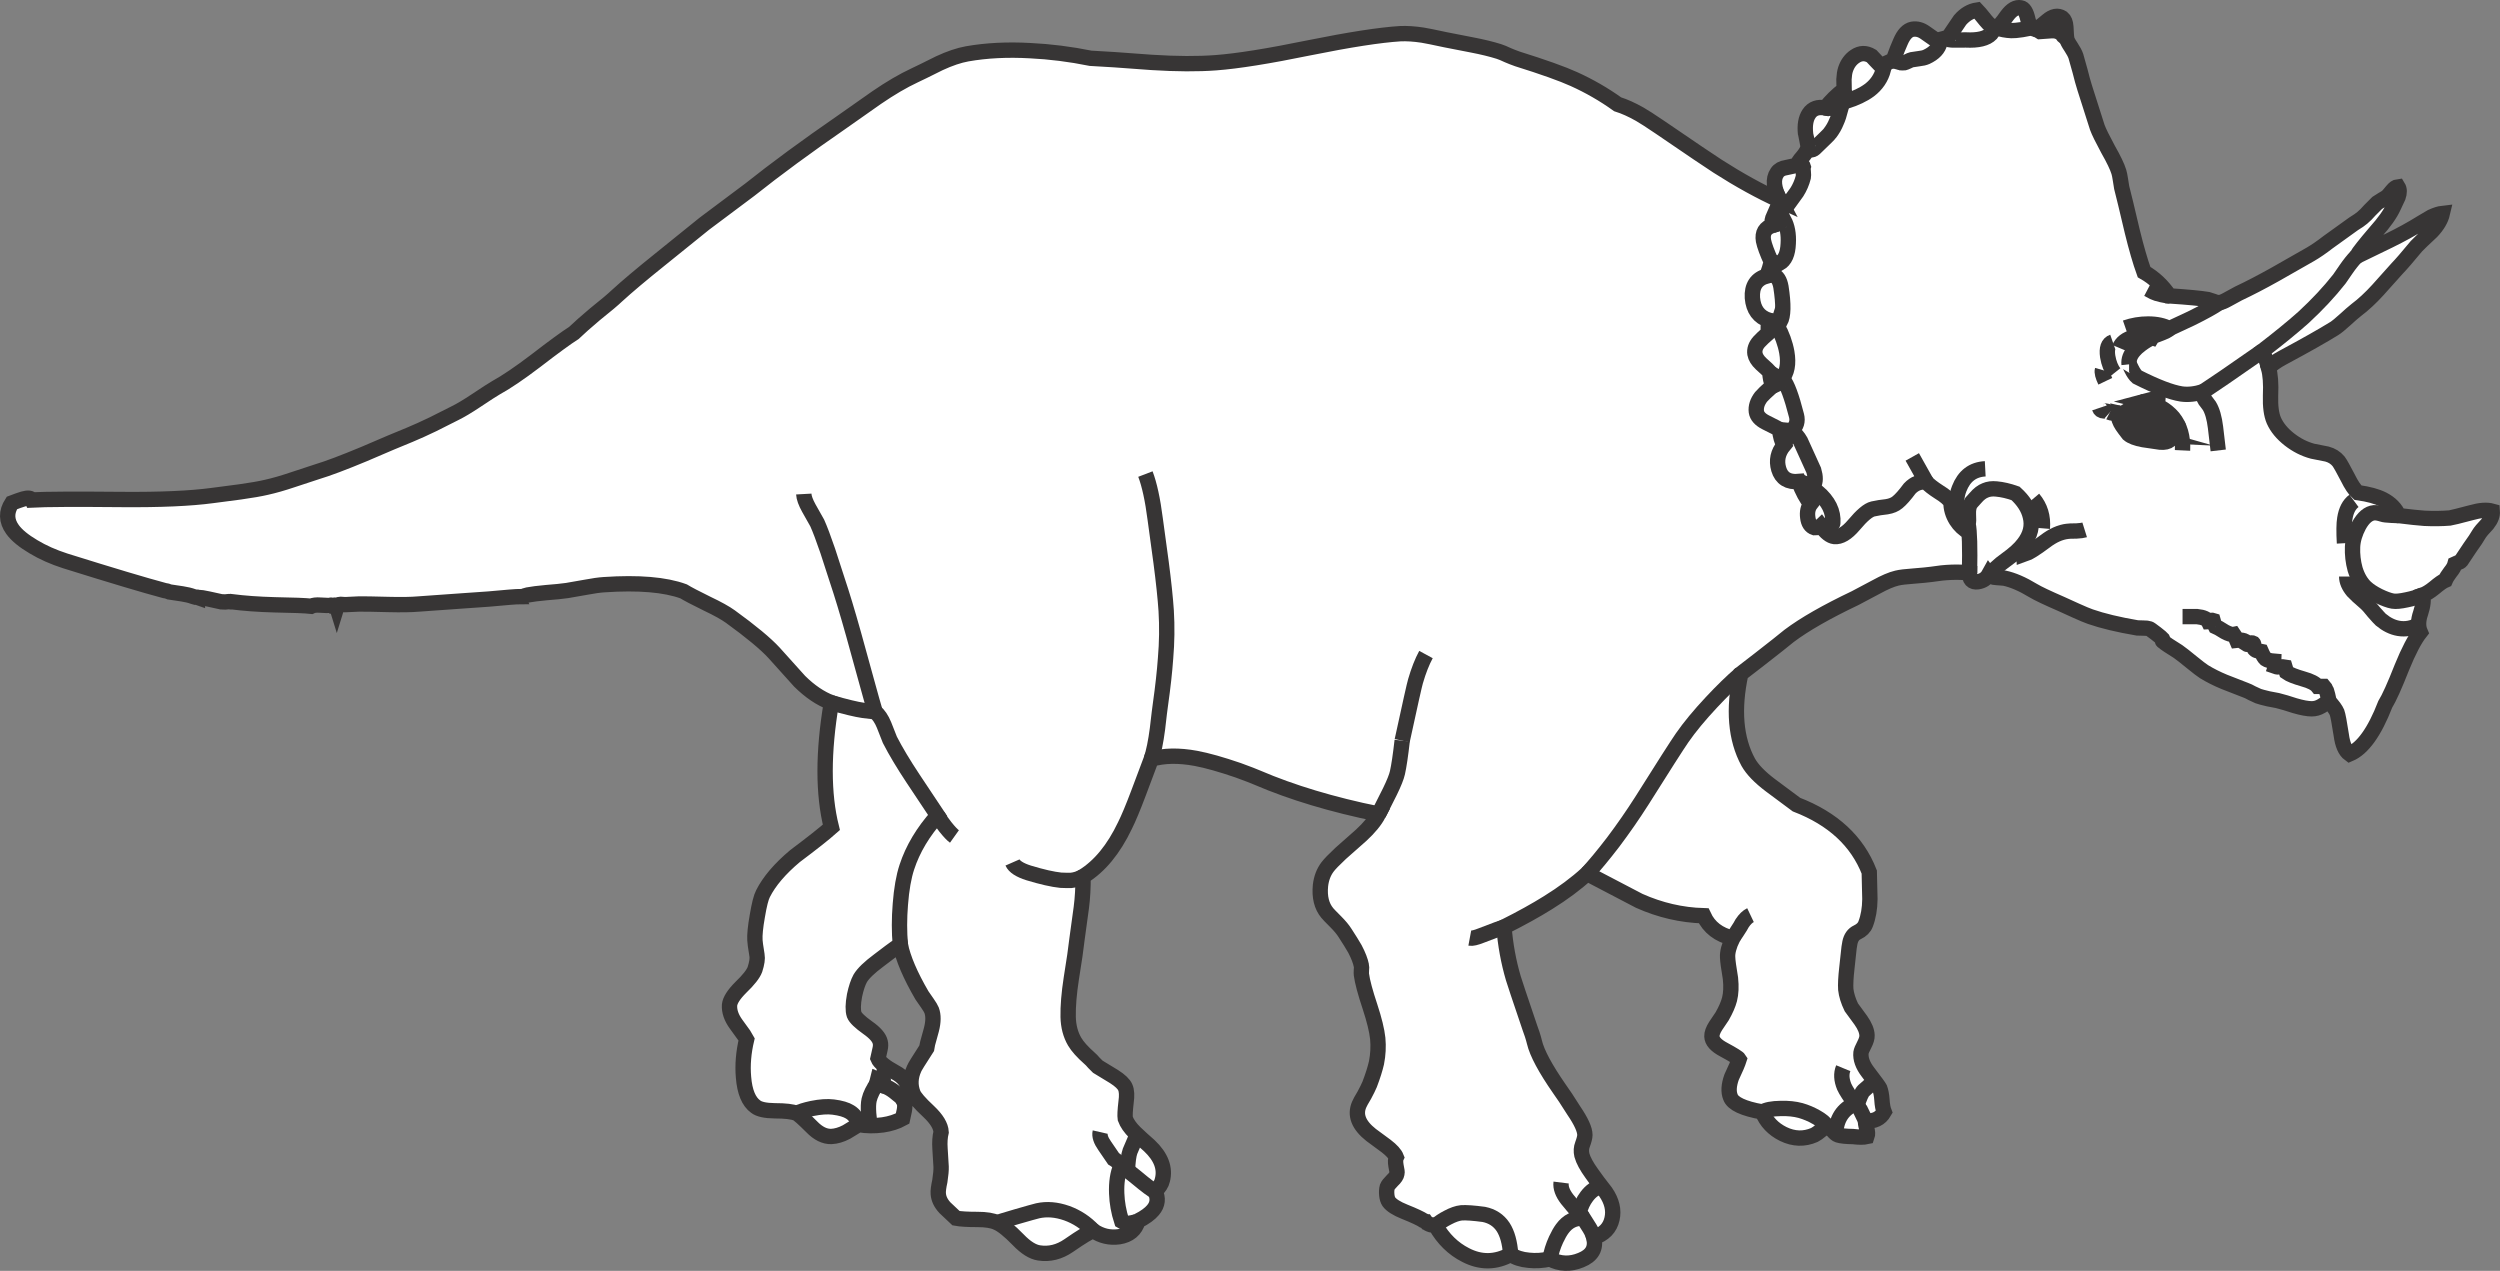 <?xml version="1.0" encoding="utf-8"?>
<!-- Generator: Adobe Illustrator 17.0.1, SVG Export Plug-In . SVG Version: 6.00 Build 0)  -->
<!DOCTYPE svg PUBLIC "-//W3C//DTD SVG 1.1//EN" "http://www.w3.org/Graphics/SVG/1.1/DTD/svg11.dtd">
<svg version="1.1" id="Layer_1" xmlns="http://www.w3.org/2000/svg" xmlns:xlink="http://www.w3.org/1999/xlink" x="0px" y="0px"
	 width="244.338px" height="124.207px" viewBox="5.275 68.268 244.338 124.207"
	 enable-background="new 5.275 68.268 244.338 124.207" xml:space="preserve">
<rect x="5.275" y="68.268" width="244.338" height="124.207" fill="#808080" stroke="none"/>
<g>
	<g id="Layer_1_1_">
		<g>
			<g id="Layer_1_3_">
				<g>
					<path fill="#FFFFFF" stroke="#373535" stroke-width="1.5" stroke-miterlimit="10" d="M242.938,90.898
						c-0.765,0.713-1.261,1.188-1.488,1.426c-0.879,1.064-1.509,1.792-1.892,2.186l-1.875,2.093
						c-0.724,0.795-1.432,1.452-2.124,1.968c-0.311,0.249-0.667,0.558-1.069,0.93c-0.476,0.434-0.838,0.729-1.086,0.884
						c-1.115,0.692-2.79,1.638-5.021,2.837c-0.641,0.341-1.106,0.677-1.396,1.007c0.186,0.63,0.253,1.535,0.201,2.712
						c-0.031,1.055,0.078,1.866,0.326,2.434c0.299,0.672,0.806,1.287,1.519,1.845c0.703,0.548,1.457,0.93,2.264,1.147l1.41,0.279
						c0.465,0.124,0.843,0.361,1.132,0.713c0.155,0.207,0.454,0.739,0.899,1.597c0.341,0.692,0.666,1.178,0.977,1.457
						c1.043,0.145,1.859,0.367,2.449,0.667c0.744,0.382,1.261,0.909,1.55,1.581c1.085,0.134,1.922,0.222,2.511,0.264
						c0.89,0.042,1.716,0.031,2.48-0.031c0.166-0.021,0.873-0.196,2.124-0.527c0.837-0.238,1.514-0.284,2.03-0.139
						c0.031,0.393-0.124,0.806-0.465,1.24c-0.444,0.465-0.729,0.806-0.853,1.023c-0.155,0.279-0.444,0.713-0.868,1.302l-0.868,1.302
						c-0.041,0.052-0.134,0.104-0.279,0.155l-0.31,0.14c-0.062,0.238-0.217,0.506-0.465,0.806c-0.228,0.299-0.388,0.558-0.48,0.775
						c-0.248,0.104-0.61,0.357-1.085,0.76c-0.435,0.352-0.816,0.584-1.147,0.697c0.124,0.424,0.062,1.013-0.186,1.768
						c-0.248,0.713-0.259,1.333-0.031,1.86c-0.548,0.692-1.147,1.839-1.799,3.442c-0.702,1.787-1.245,2.991-1.627,3.611
						c-1.044,2.697-2.206,4.314-3.488,4.852c-0.413-0.3-0.682-0.914-0.806-1.845c-0.187-1.219-0.326-1.958-0.419-2.217
						c-0.124-0.289-0.388-0.65-0.79-1.085l-0.744,0.466c-0.3,0.175-0.61,0.263-0.931,0.263c-0.413,0-0.971-0.103-1.674-0.31
						c-0.62-0.207-1.178-0.372-1.674-0.496l-0.899-0.171c-0.476-0.113-0.801-0.201-0.977-0.263l-0.604-0.279
						c-0.259-0.145-0.465-0.243-0.62-0.295l-2.108-0.821c-0.723-0.3-1.379-0.631-1.969-0.992c-0.228-0.145-0.62-0.444-1.178-0.899
						c-0.641-0.526-1.096-0.883-1.364-1.069c-0.775-0.476-1.281-0.816-1.52-1.023c-0.03-0.031-0.03-0.062,0-0.093
						c0.031-0.031,0.031-0.073,0-0.125c-0.03-0.041-0.242-0.217-0.635-0.527c-0.403-0.31-0.626-0.465-0.667-0.465
						c-0.113-0.042-0.3-0.062-0.558-0.062l-0.604-0.016c-1.871-0.32-3.4-0.687-4.589-1.101c-0.3-0.104-0.77-0.3-1.41-0.589
						l-1.396-0.635c-1.405-0.61-2.33-1.049-2.774-1.318c-1.055-0.641-2-1.049-2.837-1.224l-0.791-0.062
						c-0.33-0.01-0.568-0.114-0.713-0.31c-0.228,0.413-0.589,0.656-1.085,0.729c-0.548,0.072-0.816-0.217-0.806-0.868
						c-1.138-0.124-2.372-0.078-3.705,0.14c-0.372,0.051-0.956,0.108-1.752,0.17c-0.765,0.052-1.312,0.119-1.643,0.202
						c-0.527,0.124-1.194,0.408-2,0.852l-2.077,1.101c-2.801,1.333-4.95,2.563-6.449,3.689l-1.1,0.884
						c-1.23,0.971-2.439,1.911-3.628,2.821c-0.754,3.482-0.512,6.365,0.729,8.649c0.403,0.713,1.127,1.462,2.17,2.248l2.543,1.891
						c3.565,1.375,5.937,3.57,7.115,6.588l0.062,2.651c-0.011,0.93-0.149,1.741-0.418,2.434c-0.125,0.341-0.394,0.609-0.807,0.806
						c-0.383,0.176-0.625,0.517-0.729,1.023c-0.052,0.228-0.104,0.614-0.155,1.162l-0.14,1.303c-0.103,0.898-0.14,1.597-0.108,2.093
						c0.062,0.547,0.243,1.131,0.543,1.751l0.93,1.271c0.393,0.558,0.595,1.054,0.604,1.488c0.011,0.227-0.077,0.521-0.264,0.884
						c-0.196,0.371-0.305,0.635-0.325,0.79c-0.062,0.6,0.165,1.234,0.683,1.906c0.702,0.92,1.085,1.442,1.146,1.566
						c0.113,0.3,0.187,0.677,0.217,1.131c0.031,0.507,0.104,0.904,0.218,1.194c-0.372,0.65-0.977,0.94-1.813,0.868
						c-0.031,0.134,0.005,0.377,0.108,0.729c0.093,0.341,0.103,0.609,0.03,0.806c-0.32,0.072-0.779,0.072-1.38,0
						c-0.682-0.01-1.167-0.062-1.457-0.155c-0.134-0.041-0.305-0.181-0.511-0.418c-0.166-0.228-0.336-0.352-0.512-0.372
						c-0.124-0.011-0.32,0.088-0.589,0.294c-0.279,0.238-0.512,0.403-0.698,0.496c-1.002,0.435-2.015,0.403-3.038-0.093
						c-0.981-0.485-1.664-1.204-2.046-2.154c-1.85-0.331-2.889-0.816-3.116-1.458c-0.206-0.506-0.17-1.152,0.108-1.938
						c0.383-0.806,0.631-1.39,0.744-1.751c-0.082-0.135-0.583-0.45-1.503-0.946c-0.765-0.402-1.152-0.837-1.163-1.302
						c-0.01-0.279,0.113-0.62,0.372-1.023l0.636-0.945c0.352-0.62,0.589-1.168,0.713-1.643c0.145-0.569,0.176-1.251,0.093-2.047
						c-0.175-1.044-0.269-1.73-0.278-2.062c-0.031-0.485,0.134-1.111,0.496-1.876c-1.364-0.32-2.311-1.049-2.837-2.186
						c-2.16-0.062-4.258-0.548-6.294-1.457l-5.1-2.666c-1.075,0.981-2.346,1.927-3.813,2.837c-1.168,0.733-2.604,1.529-4.31,2.387
						c0.135,1.716,0.439,3.385,0.915,5.008c0.072,0.258,0.614,1.88,1.627,4.867l0.218,0.619c0.093,0.29,0.165,0.543,0.217,0.76
						c0.248,1.055,1.064,2.579,2.449,4.573c0.32,0.435,0.785,1.137,1.395,2.108c0.724,1.064,1.086,1.859,1.086,2.387
						c0,0.207-0.078,0.517-0.232,0.931c-0.125,0.32-0.146,0.666-0.062,1.038c0.134,0.496,0.46,1.101,0.977,1.813
						c0.331,0.476,0.78,1.075,1.349,1.799c0.609,0.889,0.816,1.762,0.62,2.619c-0.196,0.899-0.791,1.509-1.783,1.83
						c0.249,1.033-0.17,1.767-1.255,2.2c-1.044,0.435-2.052,0.398-3.023-0.108c-0.723,0.155-1.416,0.197-2.077,0.124
						c-0.713-0.062-1.302-0.253-1.767-0.573c-1.457,0.806-2.925,0.826-4.402,0.062c-1.22-0.62-2.196-1.576-2.93-2.868l-0.48-0.093
						c-0.228-0.072-0.383-0.166-0.466-0.279h-0.016c-0.072-0.072-0.134-0.108-0.186-0.108c-0.31-0.207-0.94-0.502-1.892-0.884
						c-0.774-0.31-1.286-0.636-1.534-0.977c-0.104-0.155-0.171-0.367-0.201-0.636c-0.031-0.32-0.016-0.589,0.046-0.806
						c0.062-0.155,0.228-0.367,0.496-0.636c0.269-0.248,0.419-0.476,0.45-0.682c0.03-0.094,0-0.347-0.094-0.76
						c-0.062-0.372-0.052-0.646,0.031-0.822c-0.124-0.32-0.454-0.687-0.992-1.1c-0.785-0.569-1.276-0.931-1.473-1.086
						c-1.219-0.961-1.606-1.953-1.162-2.976c0.062-0.155,0.232-0.466,0.512-0.931c0.227-0.424,0.397-0.77,0.511-1.038
						c0.311-0.816,0.532-1.52,0.667-2.108c0.155-0.796,0.196-1.586,0.124-2.372c-0.083-0.785-0.336-1.823-0.76-3.115
						c-0.465-1.396-0.744-2.439-0.837-3.132c-0.011-0.072-0.011-0.217,0-0.434c0.021-0.228,0.021-0.372,0-0.435
						c-0.093-0.465-0.305-1.013-0.636-1.643c-0.237-0.414-0.558-0.931-0.961-1.55c-0.217-0.342-0.517-0.703-0.899-1.086
						c-0.496-0.496-0.774-0.785-0.837-0.868c-0.558-0.671-0.78-1.57-0.667-2.697c0.083-0.702,0.311-1.302,0.683-1.798
						c0.207-0.279,0.636-0.724,1.287-1.333l2.015-1.782c0.785-0.724,1.349-1.411,1.689-2.062c-4.516-0.92-8.458-2.104-11.828-3.551
						c-0.299-0.134-0.93-0.377-1.891-0.729c-1.654-0.568-3.028-0.956-4.124-1.162c-1.685-0.311-3.142-0.284-4.372,0.077l-1.24,3.302
						c-0.537,1.427-0.981,2.491-1.333,3.193c-1.105,2.315-2.47,3.974-4.092,4.976c0.01,1.064-0.046,2.078-0.17,3.039l-0.418,3.054
						c-0.093,0.857-0.279,2.145-0.558,3.859c-0.228,1.478-0.331,2.733-0.31,3.767c0.021,0.92,0.232,1.727,0.636,2.419
						c0.279,0.476,0.77,1.022,1.472,1.643c0.093,0.072,0.228,0.212,0.403,0.419l0.388,0.388l1.581,0.961
						c0.599,0.382,0.966,0.733,1.101,1.054c0.145,0.32,0.17,0.807,0.078,1.457c-0.093,0.786-0.119,1.318-0.078,1.597
						c0.166,0.455,0.485,0.915,0.961,1.38c0.444,0.424,0.91,0.848,1.395,1.271c1.147,1.085,1.571,2.206,1.271,3.363
						c-0.072,0.352-0.31,0.719-0.713,1.101c0.331,0.672,0.264,1.281-0.201,1.829c-0.3,0.362-0.791,0.719-1.473,1.069
						c-0.248,0.868-0.862,1.38-1.844,1.535c-0.91,0.124-1.747-0.072-2.512-0.589c-0.33,0.083-1.137,0.568-2.418,1.457
						c-0.919,0.63-1.881,0.868-2.883,0.713c-0.631-0.093-1.312-0.521-2.046-1.286c-0.878-0.899-1.571-1.458-2.077-1.675
						c-0.424-0.206-1.06-0.31-1.907-0.31c-0.961,0-1.659-0.042-2.093-0.124l-1.085-1.023c-0.403-0.434-0.62-0.894-0.651-1.38
						c-0.021-0.248,0.031-0.655,0.155-1.225c0.093-0.609,0.134-1.074,0.124-1.395l-0.108-1.768c-0.042-0.62-0.005-1.162,0.108-1.627
						c-0.031-0.6-0.434-1.267-1.209-2c-0.889-0.827-1.4-1.421-1.535-1.782c-0.3-0.786-0.264-1.592,0.108-2.419
						c0.052-0.145,0.45-0.79,1.193-1.938c0-0.072,0.166-0.697,0.496-1.876c0.196-0.765,0.202-1.395,0.016-1.891
						c-0.062-0.155-0.202-0.388-0.418-0.698l-0.527-0.759c-1.136-1.953-1.839-3.597-2.108-4.93c-0.279,0.155-0.62,0.388-1.023,0.697
						l-1.085,0.822c-0.92,0.682-1.524,1.266-1.813,1.751c-0.217,0.393-0.403,0.951-0.558,1.674
						c-0.155,0.848-0.166,1.473-0.031,1.876c0.124,0.311,0.563,0.734,1.317,1.271c0.724,0.506,1.131,0.977,1.225,1.41
						c0.052,0.196,0.046,0.43-0.016,0.698l-0.201,0.898c0.155,0.383,0.708,0.832,1.659,1.349c0.837,0.444,1.281,1.033,1.333,1.768
						c0.031,0.65-0.114,1.038-0.434,1.162c0.072,0.207,0.078,0.476,0.016,0.807l-0.171,0.79c-0.568,0.311-1.209,0.517-1.922,0.62
						c-0.827,0.114-1.617,0.104-2.372-0.03l-1.193,0.729c-0.517,0.269-1.007,0.413-1.473,0.434
						c-0.651,0.021-1.292-0.295-1.922-0.945c-0.806-0.807-1.302-1.246-1.488-1.317c-0.393-0.166-1.101-0.248-2.124-0.248
						c-0.909-0.011-1.529-0.146-1.86-0.403c-0.682-0.486-1.08-1.447-1.194-2.884c-0.104-1.188,0-2.428,0.31-3.72
						c-0.031-0.072-0.372-0.553-1.023-1.442c-0.476-0.65-0.692-1.281-0.651-1.891c0.051-0.465,0.418-1.039,1.101-1.721
						c0.754-0.724,1.214-1.308,1.379-1.752c0.196-0.609,0.264-1.074,0.202-1.395c-0.134-0.827-0.202-1.312-0.202-1.457
						c-0.031-0.517,0.046-1.303,0.232-2.356c0.186-1.116,0.372-1.85,0.558-2.201c0.61-1.209,1.654-2.434,3.131-3.674
						c1.695-1.271,2.878-2.206,3.55-2.806c-0.816-3.266-0.816-7.327,0-12.185c-1.064-0.403-2.098-1.101-3.1-2.093l-2.496-2.774
						c-0.827-0.899-2.252-2.083-4.278-3.55c-0.485-0.351-1.24-0.77-2.263-1.256c-1.137-0.558-1.907-0.961-2.31-1.209
						c-1.809-0.661-4.397-0.878-7.766-0.651c-0.476,0.031-1.064,0.114-1.767,0.248l-1.86,0.325c-0.517,0.073-1.183,0.14-2,0.202
						c-0.796,0.073-1.411,0.15-1.845,0.232c-0.228,0.042-0.351,0.093-0.372,0.155c-0.506,0-0.966,0.021-1.38,0.062
						c-1.229,0.124-2.749,0.243-4.557,0.356l-4.356,0.31c-0.703,0.062-1.689,0.078-2.96,0.046c-1.52-0.042-2.485-0.057-2.899-0.046
						c-0.806,0.042-1.246,0.062-1.318,0.062l-0.465-0.031c-0.166,0-0.274,0.083-0.326,0.248c-0.062-0.207-0.201-0.233-0.418-0.078
						h-0.016c-0.124-0.103-0.202-0.124-0.232-0.062c-0.093,0.01-0.408,0-0.946-0.031c-0.403-0.031-0.708,0.005-0.914,0.109
						c-0.559-0.062-1.747-0.109-3.565-0.14c-1.571-0.042-2.997-0.145-4.279-0.31l-0.046,0.015l-0.139-0.015h-0.062l-0.31,0.031
						l-0.388-0.016l-1.271-0.279c-0.424-0.093-0.775-0.15-1.054-0.17v0.016l-0.046-0.016h-0.14l-0.217-0.062
						c-0.311-0.114-0.672-0.202-1.085-0.264l-1.24-0.186c-0.155-0.072-0.325-0.119-0.511-0.14c-1.933-0.516-5.162-1.482-9.688-2.898
						c-1.157-0.372-2.19-0.832-3.1-1.38c-0.961-0.568-1.643-1.131-2.046-1.689c-0.609-0.847-0.63-1.71-0.062-2.589
						c0.455-0.175,0.822-0.305,1.101-0.388c0.476-0.134,0.76-0.103,0.853,0.093c1.333-0.072,4.263-0.088,8.79-0.046
						c3.751,0.031,6.702-0.098,8.851-0.388l2.713-0.356c1.106-0.155,1.963-0.305,2.573-0.449c0.744-0.166,1.576-0.403,2.496-0.713
						l2.449-0.806c1.064-0.32,2.589-0.894,4.573-1.721c2.057-0.889,3.55-1.519,4.48-1.891c0.672-0.279,1.426-0.62,2.263-1.023
						l2.155-1.085c0.548-0.269,1.225-0.672,2.031-1.209c1.054-0.703,1.71-1.126,1.969-1.271c1.033-0.568,2.33-1.447,3.891-2.635
						c1.757-1.354,3.002-2.263,3.736-2.729c0.496-0.475,1.178-1.08,2.046-1.813c1.085-0.869,1.803-1.473,2.155-1.814
						c0.981-0.899,2.387-2.083,4.216-3.55l4.34-3.503l4.433-3.317c2.574-2.046,5.575-4.252,9.006-6.619l3.395-2.387
						c1.343-0.92,2.579-1.644,3.705-2.17c0.341-0.155,1.152-0.553,2.434-1.194c1.003-0.465,1.907-0.77,2.713-0.915
						c1.881-0.331,3.932-0.434,6.154-0.31c1.943,0.093,3.912,0.341,5.906,0.745c1.126,0.051,3.116,0.186,5.968,0.403
						c2.439,0.155,4.532,0.165,6.278,0.031c2.098-0.155,5.136-0.641,9.115-1.457c3.947-0.796,6.908-1.255,8.882-1.379
						c0.651-0.031,1.385,0.015,2.201,0.139c0.383,0.062,1.126,0.212,2.232,0.45l2.62,0.512c1.013,0.196,1.881,0.408,2.604,0.635
						c0.228,0.072,0.527,0.196,0.899,0.372c0.237,0.104,0.542,0.222,0.914,0.356c2.543,0.796,4.382,1.452,5.519,1.969
						c1.509,0.682,2.936,1.504,4.278,2.465c0.662,0.207,1.386,0.532,2.171,0.977c0.382,0.217,1.038,0.641,1.969,1.271
						c3.068,2.098,4.949,3.369,5.643,3.813c2.098,1.343,4.134,2.465,6.107,3.364c-0.641-1.199-0.739-2.114-0.295-2.744
						c0.176-0.269,0.476-0.434,0.899-0.496l1.069-0.233c0.031-0.196,0.196-0.459,0.496-0.791c0.289-0.341,0.465-0.635,0.527-0.883
						c0.03-0.145,0.01-0.367-0.062-0.667c-0.104-0.434-0.155-0.672-0.155-0.713c-0.093-0.847,0.021-1.509,0.342-1.984
						c0.341-0.506,0.873-0.692,1.597-0.558c0.517-0.661,1.126-1.261,1.829-1.798l-0.016-1.007c0.021-0.393,0.072-0.713,0.154-0.961
						c0.187-0.558,0.496-0.981,0.931-1.271c0.517-0.351,1.054-0.362,1.612-0.031l0.449,0.48c0.259,0.29,0.424,0.444,0.496,0.465
						l0.573-0.279c0.342-0.166,0.538-0.243,0.59-0.232c0.31-0.858,0.547-1.462,0.713-1.814c0.31-0.734,0.697-1.147,1.162-1.24
						c0.435-0.072,0.858,0.042,1.271,0.341c0.641,0.465,1.018,0.713,1.132,0.744l0.604-0.155c0.248-0.062,0.434-0.129,0.558-0.202
						l1.101-1.627c0.485-0.558,1.039-0.883,1.659-0.977c0.113,0.114,0.397,0.455,0.853,1.023c0.341,0.435,0.687,0.667,1.038,0.698
						c0.196-0.062,0.543-0.449,1.039-1.163c0.454-0.609,0.904-0.868,1.349-0.775c0.3,0.041,0.526,0.403,0.682,1.085
						c0.155,0.662,0.408,0.997,0.76,1.007c0.104,0.011,0.48-0.263,1.132-0.821c0.558-0.475,1.054-0.568,1.488-0.279
						c0.196,0.155,0.31,0.439,0.341,0.852c0.031,0.703,0.062,1.101,0.093,1.194c0.031,0.166,0.165,0.424,0.403,0.775
						c0.237,0.361,0.397,0.661,0.48,0.899l0.418,1.488c0.155,0.631,0.306,1.173,0.45,1.628l1.225,3.844
						c0.154,0.424,0.506,1.142,1.054,2.155c0.548,0.961,0.899,1.695,1.054,2.201c0.052,0.165,0.104,0.418,0.155,0.76l0.124,0.775
						c0.176,0.671,0.522,2.108,1.039,4.31c0.393,1.602,0.774,2.919,1.146,3.953c0.982,0.558,1.809,1.333,2.48,2.325
						c1.84,0.124,3.09,0.243,3.751,0.356l0.574,0.186c0.217,0.093,0.413,0.129,0.589,0.109c0.155,0,0.424-0.109,0.806-0.326
						l1.023-0.558c1.075-0.506,2.269-1.126,3.581-1.86l3.457-1.969c0.517-0.3,1.095-0.697,1.735-1.193l2.48-1.783
						c0.403-0.248,0.688-0.444,0.853-0.589c0.237-0.196,0.48-0.439,0.729-0.729l0.729-0.729l0.512-0.325
						c0.259-0.145,0.424-0.253,0.496-0.326c0.031-0.021,0.191-0.207,0.48-0.558c0.187-0.228,0.367-0.352,0.543-0.372
						c0.154,0.248,0.159,0.579,0.016,0.992l-0.45,0.961c-0.31,0.692-0.898,1.524-1.767,2.496c-0.992,1.158-1.617,1.948-1.876,2.372
						l3.224-1.566c1.138-0.558,2.171-1.126,3.101-1.705l1.023-0.604c0.434-0.196,0.79-0.31,1.069-0.341
						C243.843,89.72,243.496,90.309,242.938,90.898z"/>
					<path fill="none" stroke="#373535" stroke-width="1.5" stroke-miterlimit="10" d="M209.021,120.056
						c-0.166,0.052-0.435,0.088-0.807,0.109c-0.476,0-0.765,0.01-0.868,0.031c-0.713,0.083-1.441,0.408-2.186,0.977
						c-0.95,0.713-1.628,1.137-2.03,1.271c0-0.021-0.057-0.031-0.171-0.031l-0.294,0.016l-0.481-0.109"/>
					<path fill="none" stroke="#373535" stroke-width="1.5" stroke-miterlimit="10" d="M197.658,119.653
						c-0.558-0.352-0.914-0.894-1.069-1.628c-0.145-0.671-0.088-1.338,0.171-2c0.475-1.229,1.322-1.875,2.542-1.938"/>
					
						<line fill="none" stroke="#373535" stroke-width="1.5" stroke-miterlimit="10" x1="193.551" y1="115.39" x2="192.171" y2="112.925"/>
					<path fill="none" stroke="#373535" stroke-width="1.5" stroke-miterlimit="10" d="M182.25,117.514
						c0.228-0.61,0.352-0.935,0.372-0.977c0.042-0.114,0.135-0.181,0.279-0.201c1.085,0.919,1.586,1.938,1.504,3.054
						c0,0.062-0.057,0.119-0.171,0.17c-0.021,0.01-0.196,0.031-0.527,0.062c-0.299,0.021-0.449,0.041-0.449,0.062"/>
					<path fill="none" stroke="#373535" stroke-width="1.5" stroke-miterlimit="10" d="M179.631,111.778
						c0.01-0.083,0.087-0.258,0.232-0.527c0.145-0.258,0.242-0.413,0.294-0.465c0.042-0.062,0.155-0.145,0.341-0.248
						c0.249,0.124,0.496,0.403,0.745,0.837l1.302,2.868c0.186,0.63,0.181,1.11-0.016,1.441c-0.093,0.052-0.269,0.036-0.527-0.046
						c-0.237-0.083-0.424-0.15-0.558-0.202c-0.228-0.083-0.352-0.119-0.372-0.108"/>
					<path fill="none" stroke="#373535" stroke-width="1.5" stroke-miterlimit="10" d="M178.53,105.965
						c0.072,0.021,0.196-0.021,0.372-0.124c0.176-0.104,0.283-0.196,0.325-0.279c0.093-0.124,0.201-0.186,0.325-0.186
						c0.393,0.465,0.827,1.633,1.303,3.503c0.145,0.558,0,1.039-0.435,1.441c-0.237,0.031-0.646,0.01-1.225-0.062"/>
					<path fill="none" stroke="#373535" stroke-width="1.5" stroke-miterlimit="10" d="M178.096,100.818
						c0.021-0.031,0.14-0.129,0.356-0.294c0.218-0.166,0.347-0.253,0.388-0.264c0.052-0.021,0.093-0.078,0.124-0.17
						c0.476,0.878,0.791,1.747,0.945,2.604c0.196,1.137,0.031,2.01-0.496,2.62c-0.103-0.01-0.299-0.103-0.589-0.279
						c-0.248-0.145-0.439-0.269-0.573-0.372"/>
					<path fill="none" stroke="#373535" stroke-width="1.5" stroke-miterlimit="10" d="M177.956,95.238
						c0.228-0.083,0.444-0.108,0.651-0.078c0.372,0.124,0.615,0.506,0.729,1.147c0.269,1.726,0.243,2.862-0.077,3.41
						c-0.073,0.052-0.166,0.067-0.279,0.046c-0.279-0.021-0.548-0.083-0.807-0.186"/>
					<path fill="none" stroke="#373535" stroke-width="1.5" stroke-miterlimit="10" d="M178.53,90.293
						c0.465-0.155,0.729-0.279,0.79-0.372c0.104-0.104,0.207-0.15,0.311-0.14c0.33,0.61,0.47,1.375,0.418,2.294
						c-0.041,0.992-0.325,1.633-0.853,1.922c-0.444-0.052-0.713-0.098-0.806-0.139"/>
					<path fill="none" stroke="#373535" stroke-width="1.5" stroke-miterlimit="10" d="M232.894,136.812
						c0-0.062-0.042-0.269-0.124-0.62c-0.094-0.351-0.155-0.547-0.187-0.589l-0.201-0.248h-0.589
						c-0.228-0.289-0.698-0.532-1.411-0.729c-0.796-0.228-1.338-0.444-1.627-0.65l-0.155-0.512c-0.114-0.021-0.264-0.026-0.45-0.016
						c-0.186,0.021-0.351,0.005-0.495-0.047c0.03-0.104,0.01-0.196-0.062-0.279c-0.052-0.082-0.077-0.159-0.077-0.232
						c-0.372-0.03-0.641-0.103-0.807-0.217c-0.134-0.124-0.278-0.366-0.434-0.729l-0.311-0.062
						c-0.145-0.021-0.253-0.073-0.325-0.155c-0.052-0.021-0.077-0.119-0.077-0.295c0-0.154-0.021-0.253-0.062-0.294
						c-0.113-0.062-0.228-0.052-0.341,0.03c-0.124,0.094-0.232,0.109-0.326,0.047c0.062-0.135-0.021-0.243-0.247-0.326
						c-0.196-0.062-0.43-0.077-0.698-0.046c-0.124-0.3-0.217-0.491-0.278-0.573c-0.207,0.041-0.502-0.042-0.884-0.248
						c-0.476-0.3-0.791-0.48-0.946-0.542c-0.082-0.145-0.154-0.336-0.217-0.574c-0.093-0.031-0.17-0.016-0.232,0.046
						s-0.129,0.093-0.201,0.093c-0.135-0.279-0.507-0.45-1.116-0.512h-1.427"/>
					<path fill="none" stroke="#373535" stroke-width="1.5" stroke-miterlimit="10" d="M234.629,124.613
						c0,0.465,0.202,0.94,0.605,1.426c0.248,0.269,0.65,0.641,1.209,1.116c0.217,0.186,0.496,0.496,0.837,0.93
						c0.372,0.424,0.6,0.672,0.682,0.744c0.559,0.465,1.137,0.75,1.736,0.853c0.672,0.114,1.328-0.005,1.969-0.356"/>
					<path fill="none" stroke="#373535" stroke-width="1.5" stroke-miterlimit="10" d="M239.714,118.661l-0.729-0.031
						c-0.444-0.021-0.739-0.057-0.884-0.109c-0.31-0.103-0.573-0.15-0.791-0.139c-0.558,0.052-1.054,0.47-1.487,1.255
						c-0.383,0.724-0.589,1.416-0.62,2.077c-0.031,0.744,0.052,1.473,0.248,2.186c0.237,0.765,0.589,1.364,1.054,1.798
						c0.32,0.29,0.739,0.563,1.256,0.822c0.558,0.269,1.013,0.434,1.364,0.496c0.3,0.052,0.754,0.01,1.364-0.124
						c0.568-0.114,1.085-0.269,1.55-0.465"/>
					<path fill="none" stroke="#373535" stroke-width="1.5" stroke-miterlimit="10" d="M222.073,112.29l-0.264-2.248
						c-0.113-0.93-0.315-1.633-0.604-2.108l-0.418-0.558c-0.155-0.238-0.212-0.517-0.171-0.837c0.796-0.517,2.729-1.845,5.797-3.984
						"/>
					<path fill="none" stroke="#373535" stroke-width="1.5" stroke-miterlimit="10" d="M213.361,103.873
						c0.021,0,0.104,0.155,0.248,0.465c0.176,0.352,0.356,0.61,0.543,0.775c1.881,0.951,3.322,1.503,4.324,1.659
						c0.651,0.093,1.364,0.015,2.14-0.233"/>
					<path fill="none" stroke="#373535" stroke-width="1.5" stroke-miterlimit="10" d="M210.757,104.431
						c-0.062,0.217,0.031,0.584,0.279,1.101"/>
					<path fill="none" stroke="#373535" stroke-width="1.5" stroke-miterlimit="10" d="M211.765,101.687
						c-0.444,0.155-0.609,0.625-0.496,1.41c0.114,0.682,0.331,1.225,0.651,1.628"/>
					<path fill="none" stroke="#373535" stroke-width="1.5" stroke-miterlimit="10" d="M215.625,101.253
						c-0.372,0.175-0.744,0.403-1.116,0.682c-0.3,0.228-0.512,0.419-0.636,0.574c-0.393,0.434-0.563,0.889-0.512,1.364"/>
					<path fill="none" stroke="#373535" stroke-width="1.5" stroke-miterlimit="10" d="M217.299,100.385
						c-0.021,0.114-0.408,0.31-1.163,0.589c-0.278,0.093-0.449,0.186-0.511,0.279c-0.579-0.207-1.194-0.217-1.845-0.031
						c-0.692,0.186-1.147,0.538-1.364,1.054"/>
					<path fill="none" stroke="#373535" stroke-width="1.5" stroke-miterlimit="10" d="M222.213,97.843
						c-0.62,0.423-1.551,0.94-2.79,1.55l-2.124,0.992c-0.568-0.3-1.261-0.45-2.077-0.45c-0.765,0-1.504,0.124-2.217,0.372"/>
					<path fill="none" stroke="#373535" stroke-width="1.5" stroke-miterlimit="10" d="M217.299,97.191
						c-0.124,0-0.377-0.042-0.76-0.124c-0.393-0.093-0.646-0.17-0.759-0.232l-0.59-0.31"/>
					<path fill="none" stroke="#373535" stroke-width="1.5" stroke-miterlimit="10" d="M195.736,71.862
						c-0.062,0.093-0.072,0.171-0.031,0.233c0.052,0.052,0.14,0.078,0.264,0.078c0.259,0.01,0.733,0.01,1.427,0
						c1.209,0.062,2.035-0.14,2.479-0.604c0.124-0.155,0.191-0.274,0.202-0.357c0.021-0.145-0.052-0.289-0.218-0.434"/>
					<path fill="none" stroke="#373535" stroke-width="1.5" stroke-miterlimit="10" d="M190.296,74.188
						c0.413,0.134,0.63,0.201,0.65,0.201c0.238,0.021,0.383,0.026,0.435,0.016c0.082-0.021,0.201-0.067,0.356-0.14
						c0.186-0.093,0.305-0.145,0.356-0.155l0.729-0.108c0.3-0.031,0.543-0.088,0.729-0.17c0.755-0.352,1.193-0.816,1.317-1.396"/>
					<path fill="none" stroke="#373535" stroke-width="1.5" stroke-miterlimit="10" d="M185.506,77.024
						c-0.011,0.228,0.005,0.476,0.046,0.744c0.031,0.228,0.062,0.367,0.093,0.418c0.982-0.31,1.757-0.677,2.326-1.1
						c0.702-0.527,1.162-1.204,1.379-2.031l-0.217-0.356"/>
					<path fill="none" stroke="#373535" stroke-width="1.5" stroke-miterlimit="10" d="M181.956,82.636
						c0.021,0.176,0.113,0.269,0.278,0.279c0.145,0.011,0.274-0.036,0.388-0.139c0.951-0.91,1.447-1.4,1.488-1.473
						c0.279-0.362,0.496-0.739,0.651-1.132c0.134-0.279,0.284-0.729,0.449-1.349c-0.072-0.021-0.201-0.016-0.388,0.016
						c-0.093,0.01-0.289,0.015-0.589,0.015s-0.485-0.01-0.558-0.031"/>
					<path fill="none" stroke="#373535" stroke-width="1.5" stroke-miterlimit="10" d="M197.721,120.289
						c-0.517-0.279-0.936-0.672-1.256-1.178c-0.341-0.548-0.512-1.132-0.512-1.752c-0.206-0.32-0.599-0.656-1.178-1.007
						c-0.579-0.372-0.987-0.692-1.225-0.961c-0.609-0.083-1.152,0.124-1.628,0.62c-0.475,0.641-0.873,1.09-1.193,1.348
						c-0.258,0.217-0.604,0.362-1.038,0.434c-0.496,0.052-0.951,0.124-1.364,0.217c-0.455,0.104-1.075,0.625-1.86,1.565
						c-0.692,0.816-1.328,1.194-1.907,1.132c-0.402-0.042-0.837-0.382-1.302-1.023c-0.104,0.104-0.32,0.155-0.651,0.155
						c-0.372-0.124-0.589-0.455-0.65-0.992c-0.072-0.537,0.025-0.981,0.294-1.333c-0.424-0.496-0.816-1.225-1.178-2.186
						c-1.033,0.093-1.685-0.31-1.953-1.209c-0.248-0.847-0.077-1.627,0.512-2.34c-0.207-0.341-0.352-0.848-0.435-1.519
						c-0.062-0.062-0.512-0.3-1.349-0.713c-0.548-0.279-0.853-0.625-0.914-1.039c-0.062-0.486,0.093-0.971,0.465-1.457
						c0.135-0.166,0.512-0.527,1.132-1.085c-0.166-0.372-0.259-0.806-0.279-1.302c-0.104-0.155-0.388-0.434-0.853-0.837
						c-0.341-0.32-0.543-0.646-0.604-0.977c-0.062-0.414,0.072-0.806,0.402-1.178c0.197-0.217,0.497-0.501,0.899-0.853v-0.666
						c0-0.248,0.026-0.439,0.077-0.574c-0.991-0.32-1.534-1.054-1.627-2.201c-0.072-1.147,0.397-1.86,1.41-2.139
						c0.187-0.476,0.331-0.936,0.435-1.379c-0.414-0.91-0.667-1.597-0.76-2.062c-0.134-0.775,0.165-1.276,0.899-1.503
						c-0.083-0.186-0.083-0.414,0-0.682c0.465-1.054,0.708-1.628,0.729-1.721c0.093,0.196,0.201,0.346,0.325,0.45
						c0.124,0.093,0.232,0.113,0.325,0.062l0.977-1.349c0.29-0.455,0.502-0.945,0.636-1.473c0.021-0.113,0.021-0.279,0-0.496
						c-0.03-0.248-0.03-0.424,0-0.527c-0.052-0.196-0.248-0.243-0.589-0.14"/>
					<path fill="none" stroke="#373535" stroke-width="1.5" stroke-miterlimit="10" d="M204.216,71.133
						c0.176,0.062,0.325,0.135,0.449,0.217l1.085-0.078c0.403-0.031,0.744,0.067,1.023,0.295c0.041,0.051,0.099,0.129,0.171,0.232
						c0.082,0.083,0.181,0.119,0.294,0.108"/>
					<path fill="none" stroke="#373535" stroke-width="1.5" stroke-miterlimit="10" d="M235.56,93.347
						c-0.311,0.32-0.641,0.733-0.992,1.24l-0.651,0.945c-0.981,1.25-2.154,2.506-3.519,3.767c-1.033,0.92-2.361,2.005-3.984,3.255
						l0.14,0.419c0.042,0.093,0.125,0.294,0.248,0.604c0.124,0.362,0.187,0.579,0.187,0.651"/>
					<path fill="none" stroke="#373535" stroke-width="1.5" stroke-miterlimit="10" d="M234.412,121.358
						c-0.062-1.116-0.052-1.917,0.031-2.403c0.124-0.806,0.424-1.385,0.899-1.736"/>
					<path fill="none" stroke="#373535" stroke-width="1.5" stroke-miterlimit="10" d="M211.471,108.585
						c-0.104-0.093-0.3-0.145-0.59-0.155c-0.217-0.01-0.356-0.108-0.418-0.294"/>
					<path fill="none" stroke="#373535" stroke-width="1.5" stroke-miterlimit="10" d="M216.927,107.267
						c-0.435-0.031-0.801-0.031-1.101,0c-0.196,0.031-0.507,0.104-0.93,0.217c1.188,0.29,2.107,0.816,2.759,1.581
						c0.683,0.837,0.992,1.912,0.93,3.224"/>
					<path fill="none" stroke="#373535" stroke-width="1.5" stroke-miterlimit="10" d="M90.808,137.836
						c-0.124-0.403-0.429-1.488-0.915-3.255c-0.599-2.191-0.997-3.633-1.193-4.325c-0.6-2.139-1.132-3.901-1.597-5.286l-0.93-2.868
						c-0.414-1.209-0.754-2.113-1.023-2.712l-0.822-1.458c-0.31-0.558-0.476-1.018-0.496-1.379"/>
					<path fill="none" stroke="#373535" stroke-width="1.5" stroke-miterlimit="10" d="M152.271,158.871
						c-0.124,0.031-0.857,0.305-2.201,0.822c-0.537,0.217-0.92,0.305-1.146,0.263"/>
					<path fill="none" stroke="#373535" stroke-width="1.5" stroke-miterlimit="10" d="M159.603,186.836
						c0.155-0.641,0.408-1.188,0.76-1.644c0.403-0.537,0.878-0.862,1.426-0.977"/>
					<path fill="none" stroke="#373535" stroke-width="1.5" stroke-miterlimit="10" d="M160.021,187.332
						c-0.889-1.023-1.416-1.644-1.581-1.86c-0.455-0.589-0.651-1.132-0.589-1.628"/>
					<path fill="none" stroke="#373535" stroke-width="1.5" stroke-miterlimit="10" d="M142.318,140.657
						c0.775-3.575,1.209-5.514,1.303-5.813c0.3-1.033,0.641-1.901,1.022-2.604"/>
					<path fill="none" stroke="#373535" stroke-width="1.5" stroke-miterlimit="10" d="M140.009,147.835
						c0.517-1.014,0.889-1.752,1.116-2.217c0.393-0.807,0.636-1.416,0.729-1.83c0.145-0.641,0.3-1.684,0.465-3.131"/>
					<path fill="none" stroke="#373535" stroke-width="1.5" stroke-miterlimit="10" d="M117.222,114.6
						c0.393,1.023,0.713,2.501,0.961,4.433c0.104,0.796,0.294,2.201,0.574,4.216c0.248,1.902,0.413,3.472,0.496,4.713
						c0.093,1.54,0.072,3.09-0.062,4.65c-0.093,1.302-0.258,2.795-0.496,4.479c-0.052,0.341-0.15,1.147-0.295,2.418
						c-0.165,1.261-0.367,2.248-0.604,2.961"/>
					<path fill="none" stroke="#373535" stroke-width="1.5" stroke-miterlimit="10" d="M111.13,153.941
						c-0.372,0.207-0.765,0.331-1.178,0.373c-0.176,0.01-0.512,0.005-1.008-0.017c-0.785-0.082-1.829-0.319-3.131-0.713
						c-0.878-0.278-1.405-0.62-1.581-1.022"/>
					<path fill="none" stroke="#373535" stroke-width="1.5" stroke-miterlimit="10" d="M115.47,182.666
						c0.031-0.868,0.114-1.493,0.248-1.876c0.382-0.878,0.61-1.426,0.682-1.643"/>
					<path fill="none" stroke="#373535" stroke-width="1.5" stroke-miterlimit="10" d="M116.493,187.61
						c-0.083,0.052-0.284,0.109-0.604,0.171c-0.32,0.062-0.517,0.083-0.589,0.062l-0.403-0.233c-0.29-0.898-0.45-1.798-0.481-2.696
						c-0.041-1.064,0.093-1.959,0.403-2.682c-0.196-0.321-0.434-0.559-0.713-0.714l-0.868-1.271
						c-0.372-0.527-0.517-0.972-0.434-1.333"/>
					<path fill="none" stroke="#373535" stroke-width="1.5" stroke-miterlimit="10" d="M98.558,150.021
						c-0.217-0.155-0.511-0.466-0.883-0.931c-0.362-0.454-0.615-0.826-0.759-1.116"/>
					<path fill="none" stroke="#373535" stroke-width="1.5" stroke-miterlimit="10" d="M199.658,124.396
						c0.052-0.042,0.264-0.228,0.636-0.558c0.361-0.341,0.708-0.625,1.039-0.853c0.795-0.568,1.369-1.09,1.72-1.565
						c0.672-0.857,0.889-1.751,0.651-2.682c-0.187-0.796-0.666-1.545-1.441-2.248c-0.672-0.238-1.297-0.382-1.876-0.434
						c-0.413-0.042-0.774,0.005-1.085,0.14c-0.32,0.124-0.636,0.367-0.945,0.729c-0.331,0.361-0.502,0.558-0.512,0.589
						c-0.145,0.258-0.207,0.6-0.187,1.023c0.031,0.455,0.021,0.765-0.03,0.93c0.145,0.713,0.19,2.31,0.14,4.79"/>
					<path fill="none" stroke="#373535" stroke-width="1.5" stroke-miterlimit="10" d="M200.387,70.979
						c0.476,0.166,0.972,0.258,1.488,0.279c0.196,0.01,0.537-0.021,1.023-0.093c0.434-0.072,0.749-0.14,0.945-0.201"/>
					<path fill="none" stroke="#373535" stroke-width="1.5" stroke-miterlimit="10" d="M204.883,119.901
						c0.093-1.126-0.202-2.093-0.884-2.899"/>
					<path fill="none" stroke="#373535" stroke-width="1.5" stroke-miterlimit="10" d="M175.414,134.116
						c-0.878,0.754-1.834,1.684-2.867,2.79c-1.189,1.271-2.145,2.429-2.868,3.472c-0.507,0.734-1.819,2.785-3.938,6.154
						c-0.868,1.364-1.803,2.713-2.806,4.046c-0.951,1.24-1.798,2.264-2.542,3.069"/>
					<path fill="none" stroke="#373535" stroke-width="1.5" stroke-miterlimit="10" d="M186.761,176.326
						c0.259-0.807,0.476-1.292,0.651-1.458c0.269-0.247,0.419-0.382,0.449-0.402c0.248-0.187,0.518-0.295,0.807-0.326"/>
					<path fill="none" stroke="#373535" stroke-width="1.5" stroke-miterlimit="10" d="M184.684,179.054
						c0.062-1.426,0.698-2.397,1.907-2.914c-0.537-0.724-0.895-1.276-1.069-1.658c-0.279-0.683-0.311-1.287-0.094-1.813"/>
					<path fill="none" stroke="#373535" stroke-width="1.5" stroke-miterlimit="10" d="M177.522,176.946
						c0.372-0.218,0.966-0.331,1.782-0.342c0.734-0.021,1.385,0.047,1.953,0.202c0.538,0.154,1.049,0.372,1.535,0.651
						c0.548,0.31,0.914,0.625,1.101,0.945"/>
					<path fill="none" stroke="#373535" stroke-width="1.5" stroke-miterlimit="10" d="M174.624,159.956
						c0.01-0.021,0.149-0.232,0.418-0.635c0.248-0.372,0.419-0.651,0.512-0.838c0.259-0.382,0.527-0.641,0.806-0.774"/>
					<path fill="none" stroke="#373535" stroke-width="1.5" stroke-miterlimit="10" d="M161.044,189.224
						c-0.041-0.228-0.175-0.533-0.402-0.915c-0.279-0.435-0.486-0.76-0.62-0.977c-0.837-0.041-1.52,0.294-2.047,1.008
						c-0.206,0.278-0.413,0.641-0.619,1.085c-0.29,0.63-0.486,1.261-0.59,1.891"/>
					<path fill="none" stroke="#373535" stroke-width="1.5" stroke-miterlimit="10" d="M187.614,177.814l-0.527-1.086
						c-0.042-0.072-0.207-0.269-0.496-0.589"/>
					<path fill="none" stroke="#373535" stroke-width="1.5" stroke-miterlimit="10" d="M112.137,188.557
						c-0.733-0.785-1.602-1.359-2.604-1.721c-1.002-0.352-1.948-0.429-2.836-0.232c-0.259,0.062-0.94,0.253-2.046,0.573
						c-1.157,0.341-1.803,0.538-1.938,0.589"/>
					<path fill="none" stroke="#373535" stroke-width="1.5" stroke-miterlimit="10" d="M89.195,178.187
						c-0.124-0.559-0.408-0.972-0.853-1.24c-0.361-0.228-0.904-0.388-1.627-0.48c-0.568-0.072-1.261-0.026-2.077,0.139
						c-0.682,0.146-1.188,0.306-1.519,0.481"/>
					<path fill="none" stroke="#373535" stroke-width="1.5" stroke-miterlimit="10" d="M91.924,172.574
						c-0.228,0.27-0.341,0.605-0.341,1.008c0,0.176,0.031,0.449,0.093,0.821c0.31,0.104,0.63,0.279,0.961,0.527
						c0.331,0.259,0.548,0.435,0.651,0.527c0.186,0.186,0.305,0.366,0.356,0.542"/>
					<path fill="none" stroke="#373535" stroke-width="1.5" stroke-miterlimit="10" d="M90.358,173.458
						c0.125,0.031,0.248,0.129,0.372,0.295c0.062,0.093,0.222,0.228,0.48,0.403c0.249,0.165,0.403,0.247,0.465,0.247"/>
					<path fill="none" stroke="#373535" stroke-width="1.5" stroke-miterlimit="10" d="M90.358,178.295
						c-0.093-0.331-0.155-0.734-0.186-1.209c-0.041-0.559-0.025-0.998,0.047-1.318c0.114-0.496,0.398-1.069,0.853-1.721"/>
					<path fill="none" stroke="#373535" stroke-width="1.5" stroke-miterlimit="10" d="M93.272,160.623
						c-0.114-1.25-0.114-2.578,0-3.983c0.114-1.479,0.325-2.688,0.636-3.628c0.579-1.767,1.581-3.446,3.007-5.038l-2.403-3.611
						c-0.94-1.416-1.695-2.677-2.263-3.783l-0.574-1.456c-0.238-0.579-0.527-1.008-0.868-1.287l-1.178-0.14
						c-0.651-0.093-1.685-0.341-3.1-0.744"/>
					<path fill="none" stroke="#373535" stroke-width="1.5" stroke-miterlimit="10" d="M118.167,184.712
						c-0.289-0.134-0.878-0.573-1.767-1.317c-0.754-0.62-1.281-1.008-1.581-1.162"/>
					<path fill="none" stroke="#373535" stroke-width="1.5" stroke-miterlimit="10" d="M152.922,190.866
						c-0.083-1.157-0.331-2.052-0.744-2.682c-0.435-0.651-1.06-1.06-1.876-1.225c-1.013-0.135-1.746-0.187-2.201-0.155
						c-0.382,0.041-0.827,0.196-1.333,0.465c-0.465,0.238-0.857,0.502-1.178,0.791"/>
					<path fill="none" stroke="#373535" stroke-width="1.5" stroke-miterlimit="10" d="M194.574,72.219
						c0.052,0.031,0.124,0.062,0.217,0.093c0.062,0.041,0.088,0.082,0.077,0.124"/>
					<path fill="none" stroke="#373535" stroke-width="1.5" stroke-miterlimit="10" d="M214.896,107.484
						c-0.279,0.104-0.507,0.207-0.683,0.31c-0.134,0.093-0.243,0.155-0.325,0.186"/>
					<path fill="none" stroke="#373535" stroke-width="1.5" stroke-miterlimit="10" d="M212.493,108.663
						c-0.578,0-0.92-0.026-1.022-0.078"/>
					<path fill="none" stroke="#373535" stroke-width="1.5" stroke-miterlimit="10" d="M218.136,109.81
						c0.083,0.155,0.062,0.351-0.062,0.589c-0.094,0.217-0.331,0.506-0.713,0.868c-0.207,0.176-0.522,0.248-0.946,0.217
						l-1.689-0.248c-0.672-0.125-1.147-0.305-1.426-0.543c-0.259-0.331-0.466-0.609-0.62-0.837
						c-0.228-0.331-0.372-0.733-0.435-1.209"/>
					<path fill="#373535" d="M212.68,109.856c-0.228-0.331-0.372-0.733-0.435-1.209l0.248,0.016
						c0.145,0.671,0.444,1.183,0.899,1.534c0.465,0.352,1.038,0.542,1.721,0.574c-0.476-0.134-0.775-0.491-0.899-1.069
						c-0.113-0.496-0.082-1.065,0.094-1.705c-0.119-0.06-0.238-0.072-0.357-0.039c0.073-0.037,0.161-0.091,0.264-0.163
						c0.176-0.104,0.403-0.207,0.683-0.31c1.188,0.29,2.107,0.816,2.759,1.581c0.176,0.217,0.336,0.465,0.48,0.744
						c0.083,0.155,0.062,0.351-0.062,0.589c-0.094,0.217-0.331,0.506-0.713,0.868c-0.207,0.176-0.522,0.248-0.946,0.217
						l-1.689-0.248c-0.672-0.125-1.147-0.305-1.426-0.543C213.041,110.362,212.834,110.083,212.68,109.856z"/>
					<path fill="none" stroke="#373535" stroke-width="1.5" stroke-miterlimit="10" d="M213.408,108.244
						c-0.413,0.321-0.719,0.46-0.915,0.419c0.145,0.671,0.444,1.183,0.899,1.534c0.465,0.352,1.038,0.542,1.721,0.574
						c-0.476-0.134-0.775-0.491-0.899-1.069c-0.113-0.496-0.082-1.065,0.094-1.705c-0.146-0.072-0.29-0.078-0.435-0.016
						l-0.217,0.093l-0.016,0.016C213.589,108.11,213.512,108.161,213.408,108.244z"/>
				</g>
			</g>
		</g>
	</g>
</g>
</svg>
